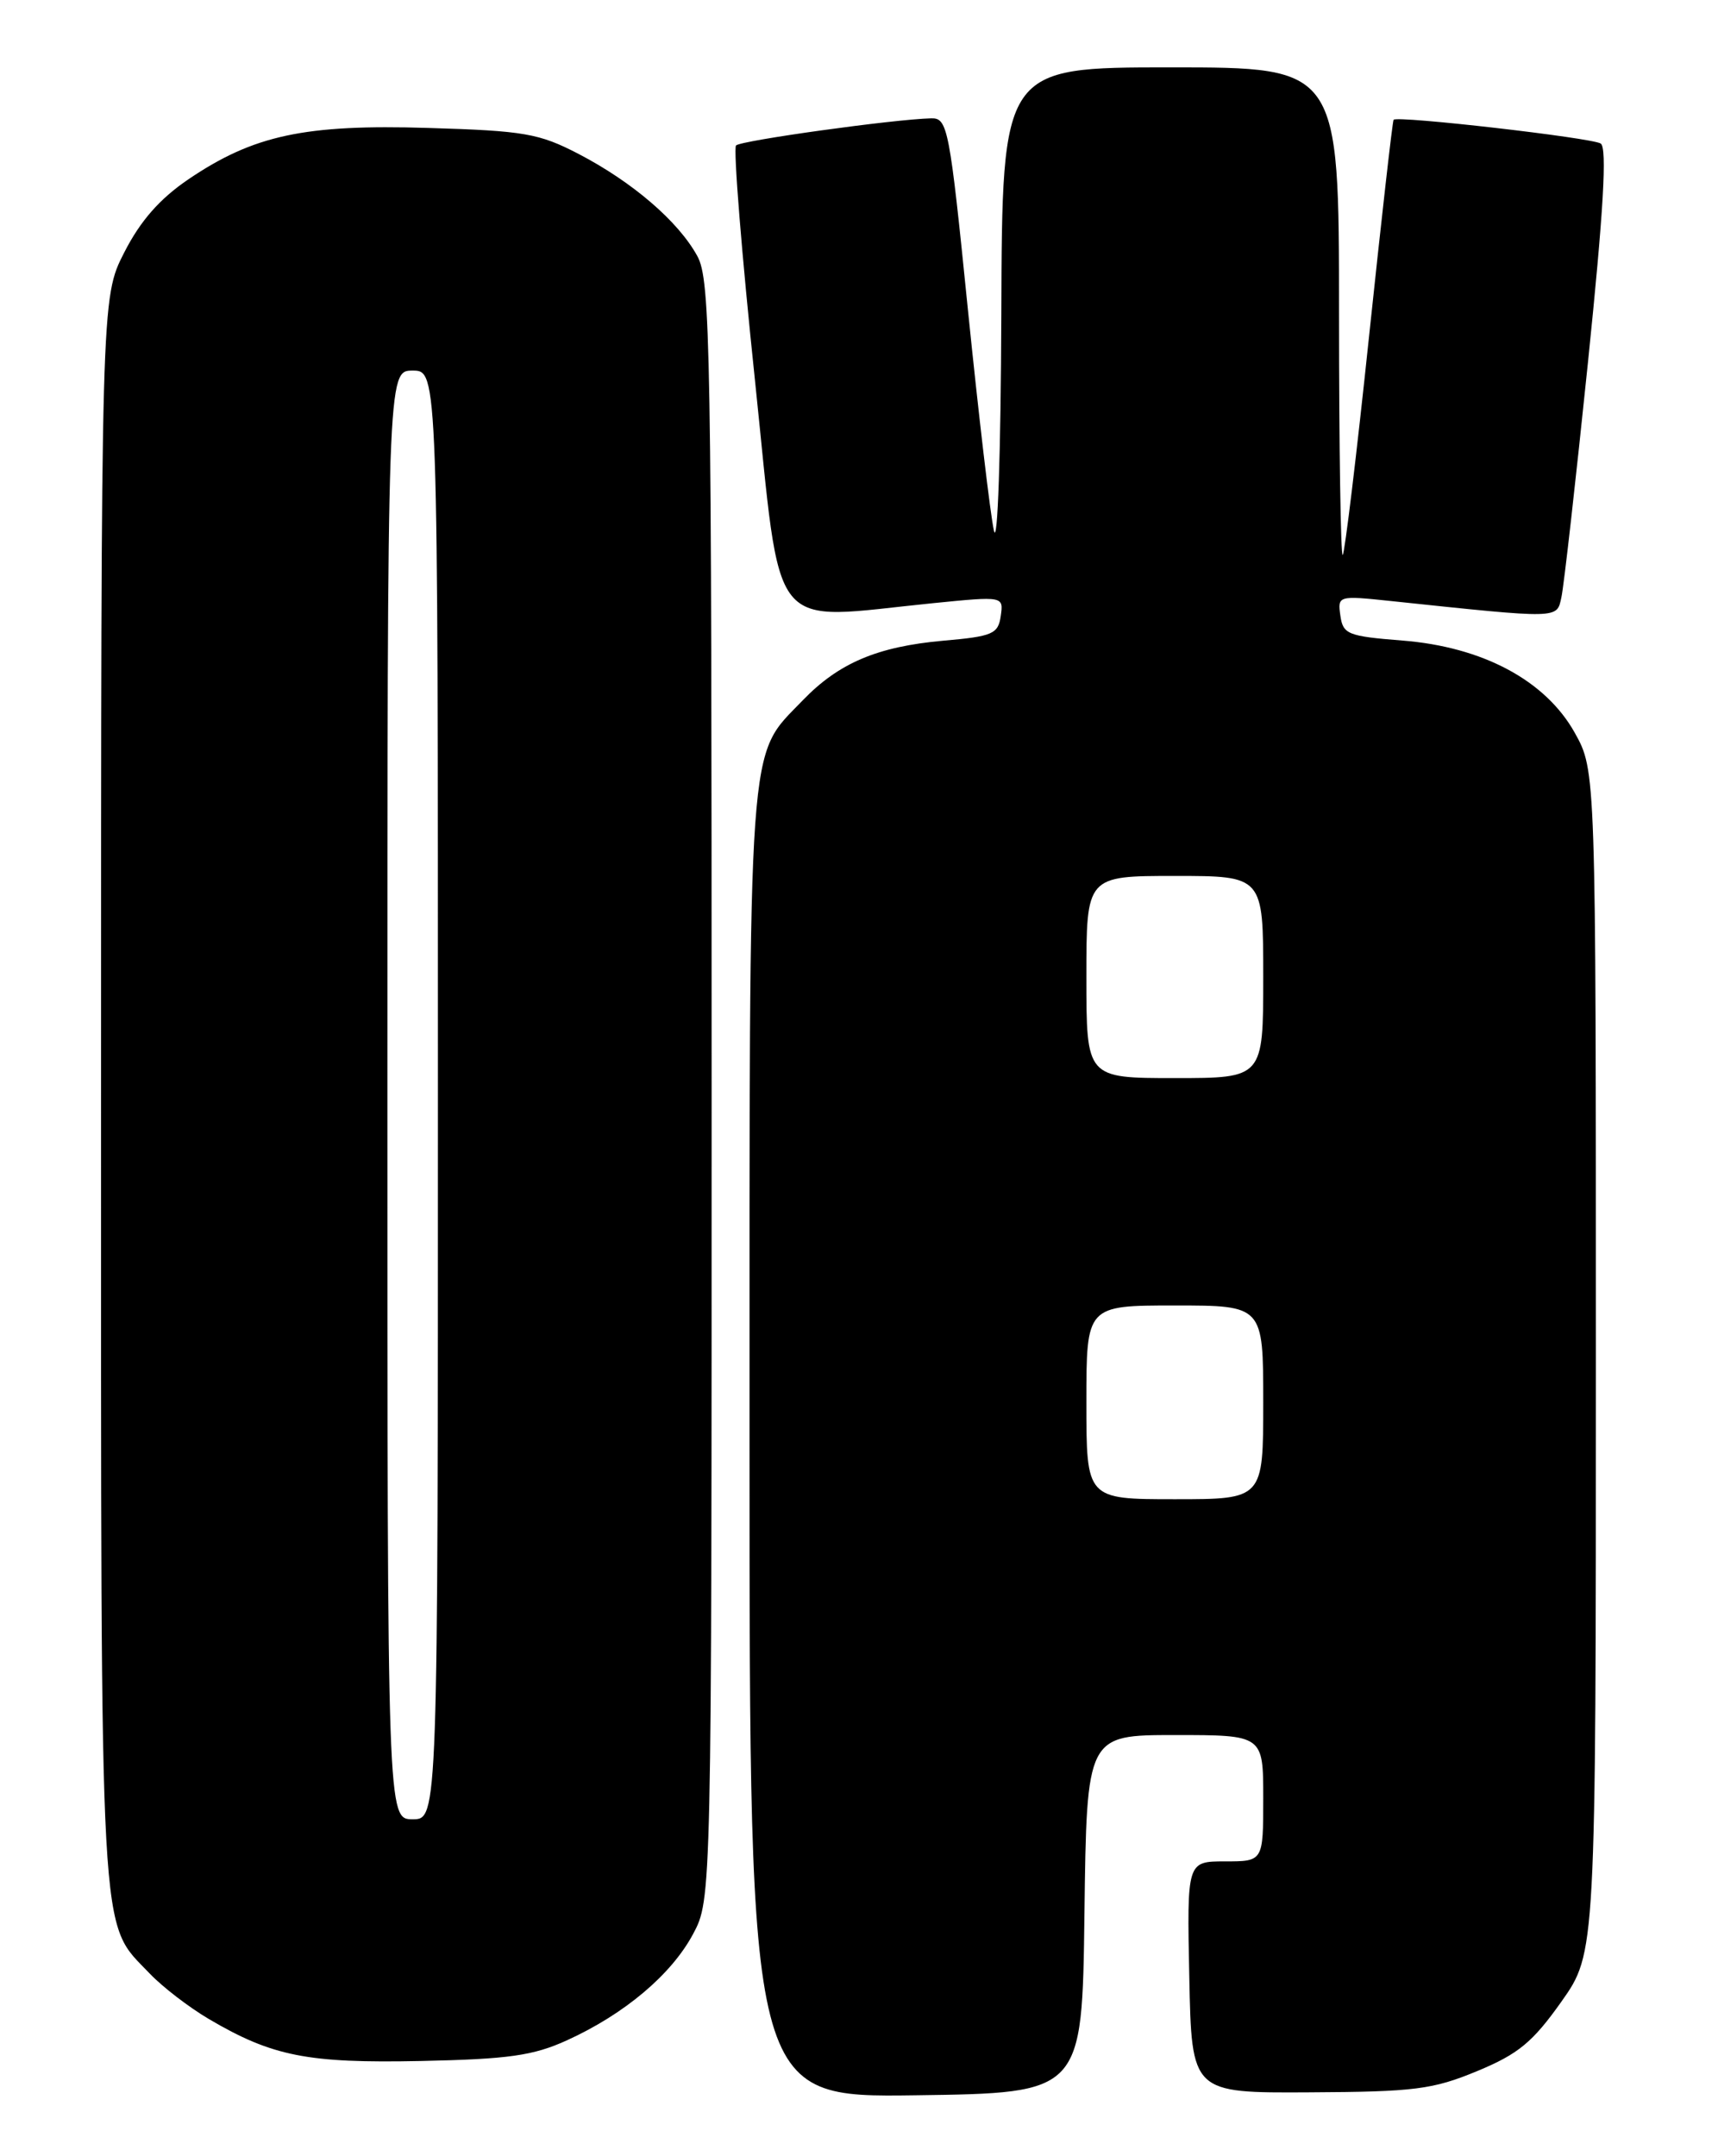 <?xml version="1.0" encoding="UTF-8" standalone="no"?>
<!DOCTYPE svg PUBLIC "-//W3C//DTD SVG 1.1//EN" "http://www.w3.org/Graphics/SVG/1.1/DTD/svg11.dtd" >
<svg xmlns="http://www.w3.org/2000/svg" xmlns:xlink="http://www.w3.org/1999/xlink" version="1.1" viewBox="0 0 204 256">
 <g >
 <path fill="currentColor"
d=" M 128.77 227.25 C 129.04 206.00 129.04 206.00 139.52 206.00 C 150.00 206.00 150.00 206.00 150.00 213.50 C 150.00 221.00 150.00 221.00 145.47 221.00 C 140.94 221.00 140.94 221.00 141.22 234.75 C 141.50 248.50 141.50 248.50 155.50 248.42 C 167.97 248.36 170.14 248.08 175.40 245.90 C 180.30 243.87 181.99 242.47 185.40 237.66 C 189.50 231.86 189.50 231.86 189.50 161.68 C 189.50 91.50 189.50 91.50 186.99 87.00 C 183.52 80.79 176.06 76.80 166.50 76.05 C 160.05 75.54 159.47 75.31 159.16 73.10 C 158.82 70.72 158.89 70.70 165.16 71.36 C 185.42 73.49 184.84 73.50 185.41 70.89 C 185.70 69.57 187.11 57.07 188.55 43.11 C 190.41 25.05 190.85 17.52 190.07 17.04 C 188.96 16.35 165.92 13.71 165.48 14.22 C 165.35 14.37 164.04 25.96 162.56 39.98 C 161.09 53.99 159.68 65.65 159.44 65.89 C 159.20 66.14 159.00 53.21 159.00 37.17 C 159.00 8.00 159.00 8.00 139.00 8.00 C 119.00 8.00 119.00 8.00 118.90 37.25 C 118.84 53.88 118.46 64.99 118.02 63.00 C 117.59 61.08 116.20 49.26 114.93 36.75 C 112.75 15.13 112.53 14.00 110.57 14.05 C 106.21 14.15 87.98 16.68 87.40 17.27 C 87.06 17.61 88.07 30.17 89.65 45.19 C 92.88 76.03 90.94 73.60 110.83 71.61 C 119.17 70.78 119.17 70.78 118.83 73.14 C 118.53 75.27 117.87 75.56 112.00 76.07 C 104.18 76.77 99.58 78.72 95.30 83.17 C 88.71 90.03 89.00 85.97 89.00 171.49 C 89.00 249.04 89.00 249.04 108.75 248.77 C 128.50 248.50 128.50 248.50 128.77 227.25 Z  M 67.33 242.24 C 74.16 239.13 79.71 234.45 82.29 229.64 C 84.50 225.50 84.50 225.50 84.50 129.50 C 84.50 41.05 84.37 33.26 82.80 30.40 C 80.55 26.29 75.12 21.62 68.71 18.28 C 64.01 15.84 62.25 15.53 50.84 15.19 C 36.18 14.74 30.10 16.05 22.37 21.29 C 18.97 23.60 16.67 26.21 14.75 29.98 C 12.00 35.36 12.00 35.36 12.00 129.71 C 12.00 232.93 11.72 227.94 17.80 234.34 C 19.29 235.90 22.43 238.32 24.79 239.71 C 32.33 244.15 36.53 244.98 50.00 244.70 C 60.38 244.48 63.32 244.07 67.33 242.24 Z  M 129.00 166.50 C 129.00 155.00 129.00 155.00 139.50 155.00 C 150.00 155.00 150.00 155.00 150.00 166.50 C 150.00 178.00 150.00 178.00 139.50 178.00 C 129.00 178.00 129.00 178.00 129.00 166.50 Z  M 129.00 116.00 C 129.00 104.00 129.00 104.00 139.50 104.00 C 150.00 104.00 150.00 104.00 150.00 116.00 C 150.00 128.00 150.00 128.00 139.50 128.00 C 129.00 128.00 129.00 128.00 129.00 116.00 Z  M 46.00 130.00 C 46.00 44.00 46.00 44.00 49.00 44.00 C 52.00 44.00 52.00 44.00 52.00 130.00 C 52.00 216.00 52.00 216.00 49.00 216.00 C 46.00 216.00 46.00 216.00 46.00 130.00 Z "/>
</g>
</svg>